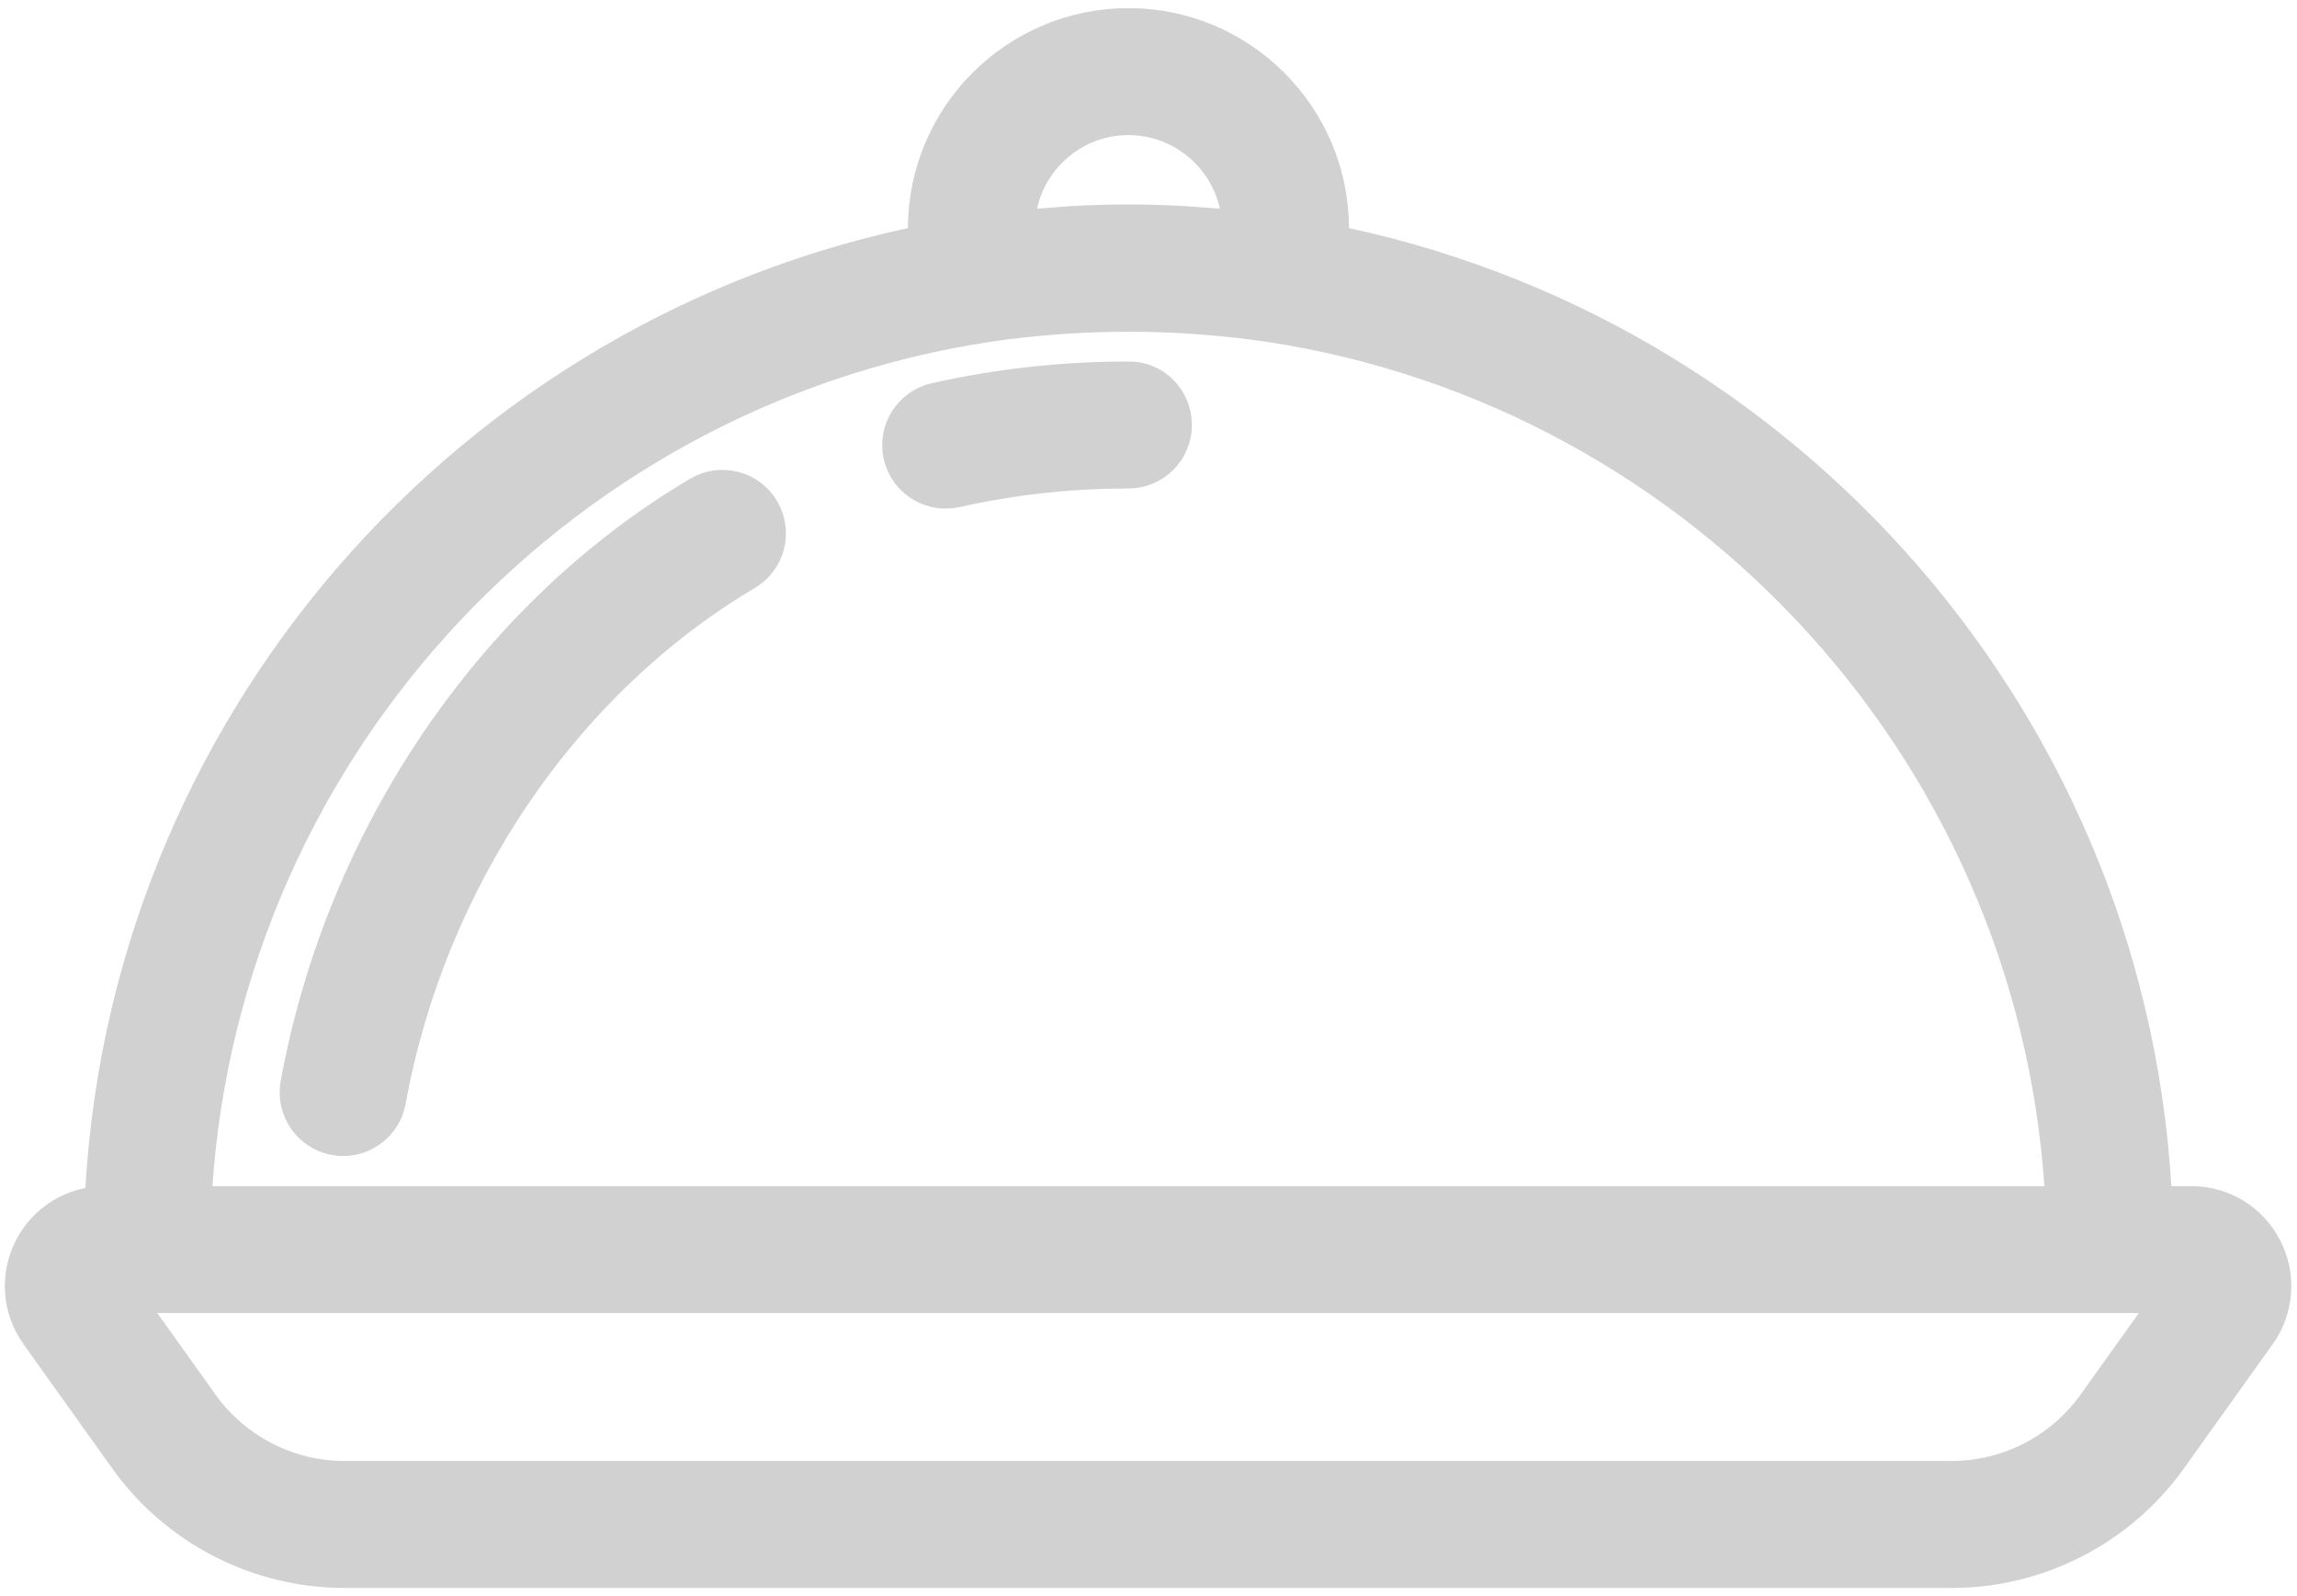 <svg width="213" height="148" viewBox="0 0 213 148" fill="none" xmlns="http://www.w3.org/2000/svg">
<path d="M209.444 116.039C208.235 113.687 205.843 112.231 203.199 112.231H199.213C197.523 67.829 165.125 31.181 122.689 22.953C122.751 22.367 122.846 21.784 122.846 21.205C122.846 11.167 114.679 3 104.641 3C94.602 3 86.435 11.167 86.435 21.205C86.435 21.784 86.526 22.37 86.592 22.953C44.152 31.178 11.754 67.829 10.065 112.231H9.719C7.076 112.231 4.683 113.687 3.475 116.039C2.266 118.391 2.47 121.184 4.006 123.336L12.235 134.856C16.772 141.21 24.141 145 31.944 145H180.978C188.781 145 196.15 141.21 200.687 134.856L208.92 123.336C210.452 121.184 210.653 118.388 209.444 116.039ZM93.739 21.831C93.725 21.62 93.718 21.409 93.718 21.205C93.718 15.183 98.618 10.282 104.641 10.282C110.663 10.282 115.564 15.183 115.564 21.205C115.564 21.413 115.556 21.62 115.542 21.831C115.371 21.813 115.2 21.806 115.032 21.788C113.78 21.649 112.52 21.551 111.253 21.464C110.787 21.431 110.324 21.384 109.858 21.358C108.125 21.26 106.388 21.205 104.641 21.205C102.893 21.205 101.152 21.26 99.427 21.354C98.961 21.38 98.498 21.427 98.032 21.46C96.765 21.547 95.505 21.649 94.253 21.784C94.082 21.806 93.91 21.809 93.739 21.831ZM91.555 29.467C93.503 29.175 95.469 28.964 97.435 28.804C97.835 28.771 98.236 28.742 98.636 28.717C102.634 28.447 106.65 28.447 110.648 28.717C111.049 28.746 111.449 28.775 111.85 28.804C113.816 28.964 115.778 29.175 117.73 29.467C158.55 35.624 190.216 70.13 191.949 112.231H17.329C19.066 70.13 50.728 35.624 91.555 29.467ZM194.76 130.622C191.585 135.064 186.433 137.718 180.975 137.718H31.944C26.486 137.718 21.334 135.064 18.159 130.625L10.222 119.513H199.307H202.697L194.76 130.622Z" fill="#D1D1D1" stroke="#D1D1D1" stroke-width="4.491"/>
<path d="M104.59 35.769C98.607 35.769 92.654 36.428 86.894 37.724C84.932 38.165 83.701 40.113 84.141 42.075C84.524 43.769 86.028 44.916 87.692 44.916C87.957 44.916 88.227 44.886 88.496 44.828C93.732 43.648 99.146 43.051 104.59 43.051C104.604 43.051 104.619 43.051 104.637 43.051C106.647 43.051 108.278 41.424 108.278 39.414C108.282 37.386 106.665 35.7 104.59 35.769Z" fill="#D1D1D1" stroke="#D1D1D1" stroke-width="4.491"/>
<path d="M65.135 46.325C46.188 57.55 32.395 77.859 28.237 100.652C27.877 102.633 29.188 104.526 31.168 104.887C31.387 104.931 31.605 104.949 31.824 104.949C33.55 104.949 35.082 103.718 35.403 101.963C39.186 81.216 51.689 62.757 68.849 52.591C70.579 51.568 71.15 49.332 70.127 47.603C69.097 45.873 66.868 45.301 65.135 46.325Z" fill="#D1D1D1" stroke="#D1D1D1" stroke-width="4.491"/>
</svg>